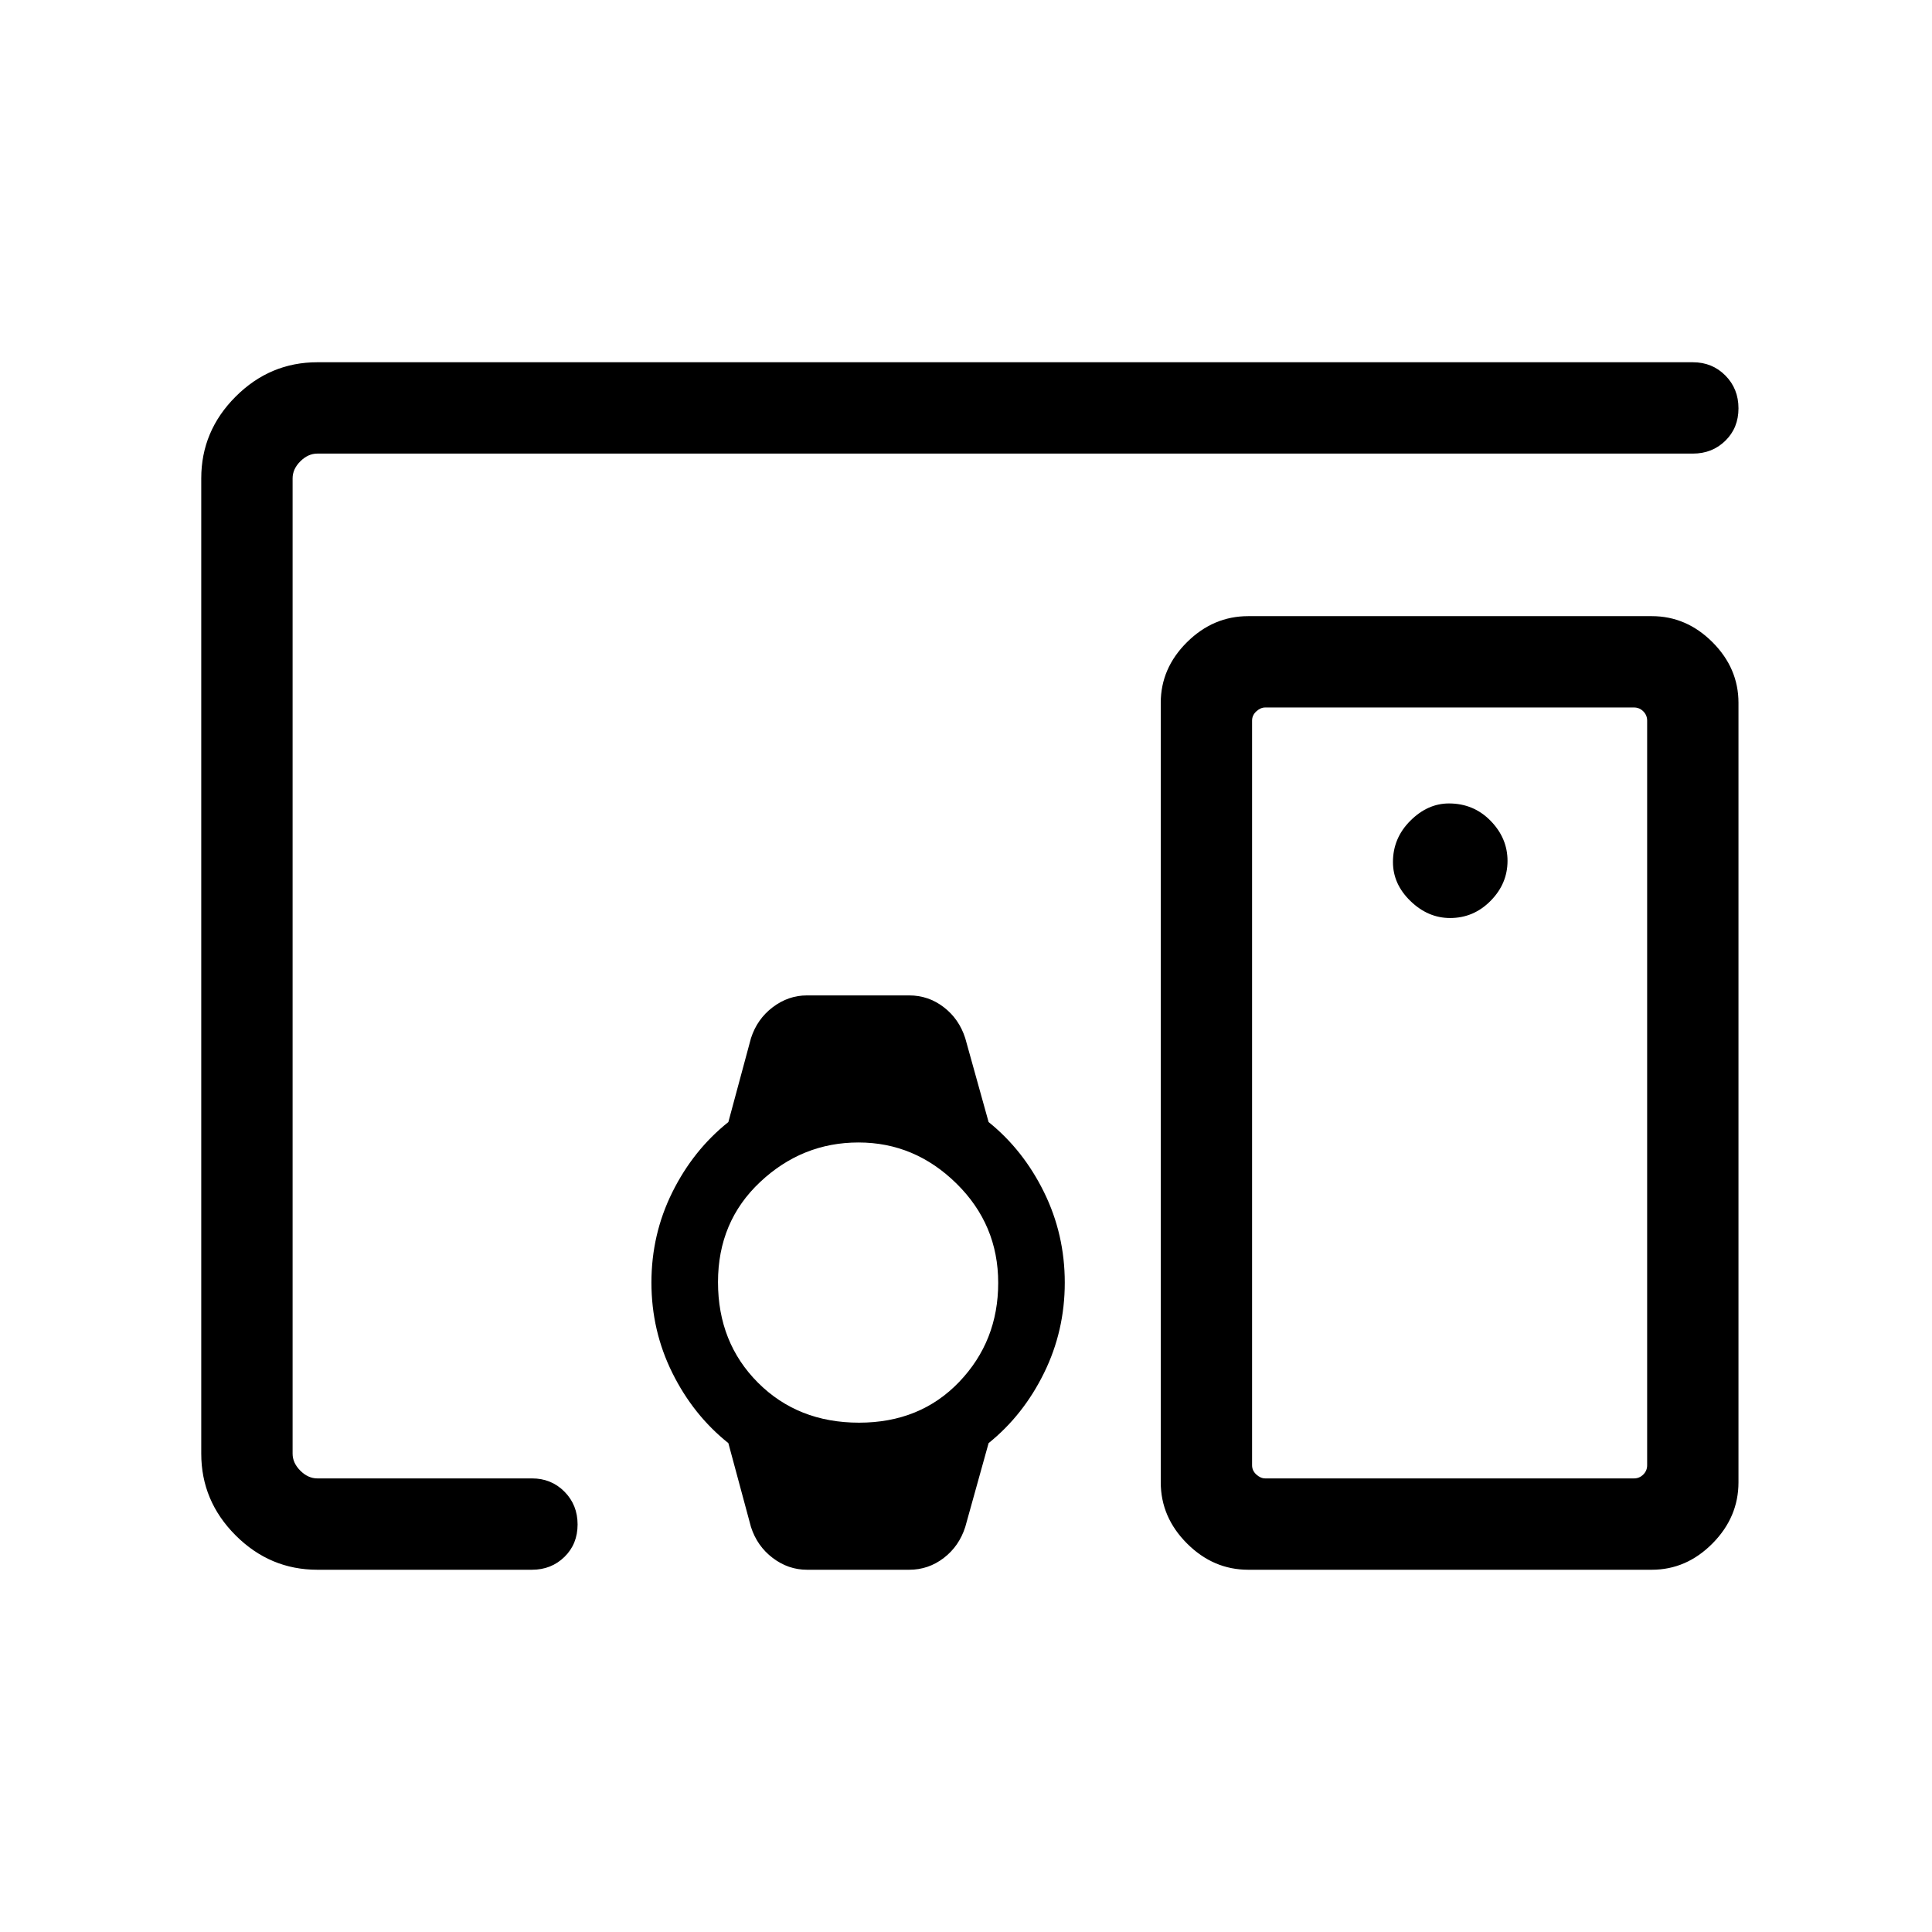 <svg xmlns="http://www.w3.org/2000/svg" height="48" viewBox="0 -960 960 960" width="48"><path d="M426.39-610.77ZM157.69-180q-23.53 0-40.61-17.08T100-237.69v-484.62q0-23.53 17.08-40.61T157.69-780h683.46q9.65 0 16.17 6.58 6.52 6.58 6.52 16.31 0 9.73-6.52 16.11-6.52 6.39-16.17 6.39H157.69q-4.61 0-8.46 3.84-3.84 3.85-3.84 8.46v484.62q0 4.61 3.84 8.46 3.85 3.84 8.46 3.84h106.62q9.64 0 16.17 6.59 6.52 6.58 6.52 16.3 0 9.73-6.52 16.11-6.53 6.39-16.17 6.39H157.69Zm660.77-51.92v-370q0-2.69-1.92-4.62-1.93-1.92-4.62-1.92H628.69q-2.3 0-4.42 1.92-2.12 1.93-2.12 4.62v370q0 2.69 2.12 4.61 2.12 1.92 4.42 1.92h183.23q2.69 0 4.62-1.92 1.92-1.92 1.92-4.61ZM620.23-180q-17.36 0-30.41-13.05t-13.05-30.41v-387.31q0-17.2 13.05-30.14 13.05-12.93 30.41-12.93h200.54q17.2 0 30.14 12.93 12.93 12.94 12.93 30.14v387.31q0 17.36-12.93 30.41Q837.97-180 820.77-180H620.23Zm100.31-323.84q11.69 0 20.11-8.52 8.43-8.52 8.43-19.87 0-11.31-8.42-19.92-8.42-8.62-20.69-8.62-10.59 0-19.2 8.61-8.62 8.61-8.62 20.5 0 10.97 8.71 19.39 8.71 8.43 19.68 8.43ZM373.16-201.23l-11.24-41.69q-17.41-13.88-27.82-34.86-10.41-20.97-10.41-44.93 0-23.97 10.41-44.92 10.41-20.96 27.82-34.83l11.24-41.69q3.08-9.52 10.81-15.38 7.72-5.86 17.03-5.86h50.77q9.57 0 17.19 5.86 7.61 5.86 10.66 15.38l11.61 41.69q17.23 13.87 27.54 34.85 10.31 20.97 10.31 44.94 0 23.96-10.31 44.91-10.31 20.96-27.54 34.84l-11.61 41.69q-3.05 9.52-10.66 15.37-7.62 5.86-17.19 5.86H401q-9.31 0-17.03-5.86-7.73-5.85-10.81-15.37Zm53.7-51.85q30.37 0 49.76-20.26Q496-293.61 496-322.55q0-28.95-20.73-49.35-20.73-20.41-48.69-20.41-27.96 0-48.89 19.66-20.92 19.66-20.92 49.73 0 30.07 19.86 49.96 19.86 19.88 50.23 19.88Zm293.76-163.84Z"/></svg>